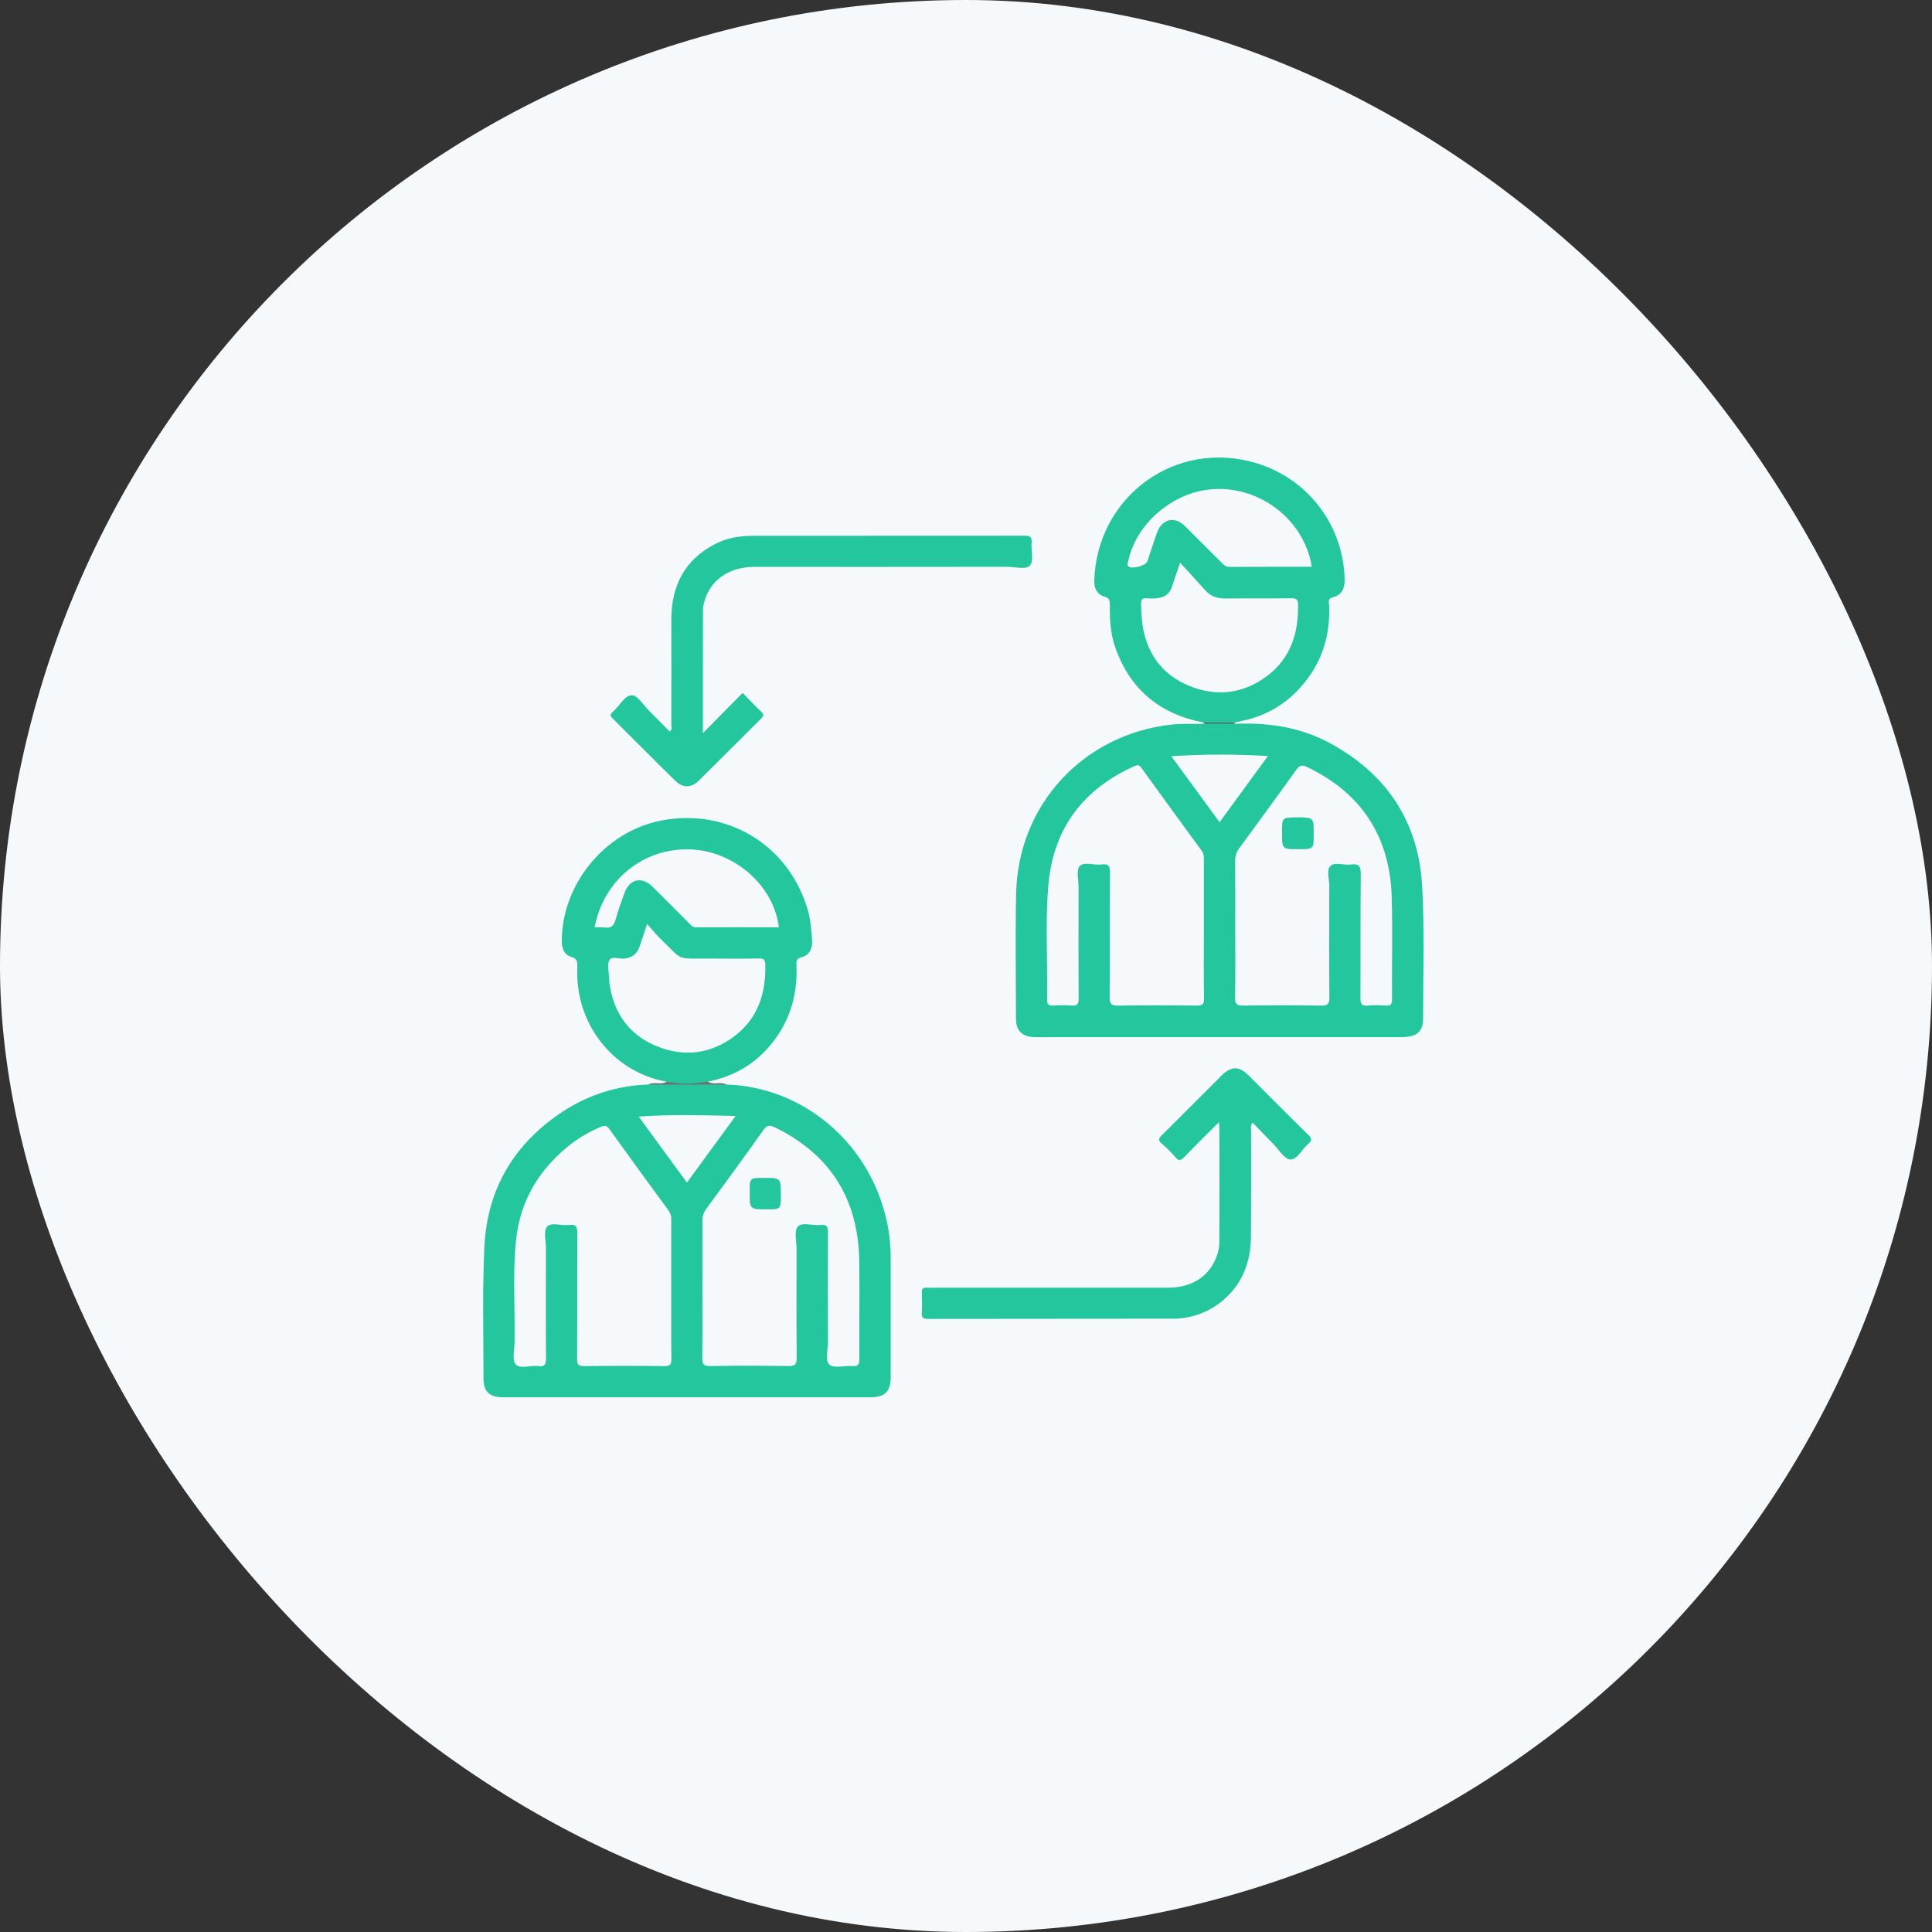 <svg width="76" height="76" viewBox="0 0 76 76" fill="none" xmlns="http://www.w3.org/2000/svg">
<rect x="0" y="0" width="76" height="76" fill="#333333" stroke="none"/>
<rect width="76" height="76" rx="38" fill="#F6F9FB"/>
<g clip-path="url(#clip0_16_384)">
<path d="M51.024 32.157C50.432 32.157 50.432 32.157 50.432 32.76C50.432 33.402 50.432 33.402 51.086 33.402C51.677 33.402 51.677 33.402 51.677 32.798C51.677 32.157 51.677 32.157 51.024 32.157ZM51.024 32.157C50.432 32.157 50.432 32.157 50.432 32.76C50.432 33.402 50.432 33.402 51.086 33.402C51.677 33.402 51.677 33.402 51.677 32.798C51.677 32.157 51.677 32.157 51.024 32.157ZM51.024 32.157C50.432 32.157 50.432 32.157 50.432 32.76C50.432 33.402 50.432 33.402 51.086 33.402C51.677 33.402 51.677 33.402 51.677 32.798C51.677 32.157 51.677 32.157 51.024 32.157ZM51.024 32.157C50.432 32.157 50.432 32.157 50.432 32.76C50.432 33.402 50.432 33.402 51.086 33.402C51.677 33.402 51.677 33.402 51.677 32.798C51.677 32.157 51.677 32.157 51.024 32.157ZM51.024 32.157C50.432 32.157 50.432 32.157 50.432 32.76C50.432 33.402 50.432 33.402 51.086 33.402C51.677 33.402 51.677 33.402 51.677 32.798C51.677 32.157 51.677 32.157 51.024 32.157ZM51.024 32.157C50.432 32.157 50.432 32.157 50.432 32.76C50.432 33.402 50.432 33.402 51.086 33.402C51.677 33.402 51.677 33.402 51.677 32.798C51.677 32.157 51.677 32.157 51.024 32.157ZM55.943 34.844C55.799 32.298 54.525 30.415 52.278 29.213C51.124 28.596 49.867 28.419 48.572 28.472C48.532 28.459 48.492 28.447 48.453 28.437L48.421 28.429H48.416C48.118 28.355 47.806 28.355 47.508 28.429H47.503C47.493 28.432 47.482 28.435 47.471 28.439C47.431 28.449 47.391 28.461 47.351 28.475C46.929 28.483 46.504 28.457 46.085 28.503C42.61 28.887 40.049 31.657 39.972 35.141C39.937 36.783 39.962 38.426 39.966 40.068C39.966 40.544 40.208 40.783 40.684 40.798C40.994 40.807 41.305 40.798 41.617 40.798H55.131C55.737 40.798 55.984 40.587 55.983 40.035C55.981 38.303 56.042 36.568 55.943 34.844ZM47.068 39.558C46.047 39.546 45.025 39.543 44.002 39.558C43.735 39.563 43.648 39.509 43.651 39.221C43.667 37.6 43.651 35.979 43.665 34.356C43.665 34.096 43.629 33.964 43.331 34.005C43.034 34.045 42.644 33.883 42.474 34.071C42.328 34.232 42.428 34.619 42.427 34.905C42.427 36.359 42.42 37.814 42.432 39.268C42.432 39.504 42.372 39.578 42.14 39.556C41.907 39.54 41.673 39.54 41.441 39.556C41.266 39.565 41.187 39.528 41.19 39.326C41.216 37.839 41.115 36.347 41.236 34.864C41.418 32.623 42.582 31.051 44.639 30.133C44.78 30.07 44.826 30.107 44.9 30.209C45.687 31.297 46.476 32.382 47.27 33.466C47.358 33.586 47.357 33.71 47.357 33.842V36.541C47.357 37.451 47.347 38.361 47.363 39.273C47.368 39.515 47.293 39.561 47.068 39.558ZM46.077 29.747C47.342 29.666 48.61 29.664 49.875 29.741L47.975 32.345L46.077 29.747ZM54.758 39.297C54.758 39.497 54.722 39.577 54.507 39.558C54.274 39.537 54.04 39.537 53.807 39.558C53.574 39.578 53.514 39.498 53.516 39.266C53.526 37.645 53.511 36.024 53.529 34.404C53.532 34.091 53.469 33.96 53.138 34.008C52.866 34.047 52.505 33.895 52.338 34.062C52.171 34.229 52.291 34.588 52.29 34.862C52.285 36.316 52.278 37.77 52.295 39.224C52.299 39.512 52.215 39.564 51.947 39.558C50.937 39.541 49.927 39.543 48.917 39.558C48.669 39.561 48.576 39.513 48.584 39.238C48.604 38.339 48.592 37.439 48.592 36.541C48.592 35.653 48.597 34.764 48.587 33.875C48.582 33.687 48.643 33.504 48.758 33.356C49.506 32.337 50.253 31.317 50.987 30.29C51.114 30.111 51.209 30.074 51.409 30.169C53.569 31.2 54.68 32.922 54.747 35.301C54.784 36.632 54.749 37.965 54.758 39.297ZM51.026 32.157C50.434 32.157 50.434 32.157 50.434 32.76C50.434 33.402 50.434 33.402 51.087 33.402C51.679 33.402 51.679 33.402 51.679 32.798C51.677 32.157 51.677 32.157 51.024 32.157H51.026ZM51.026 32.157C50.434 32.157 50.434 32.157 50.434 32.76C50.434 33.402 50.434 33.402 51.087 33.402C51.679 33.402 51.679 33.402 51.679 32.798C51.677 32.157 51.677 32.157 51.024 32.157H51.026ZM51.026 32.157C50.434 32.157 50.434 32.157 50.434 32.76C50.434 33.402 50.434 33.402 51.087 33.402C51.679 33.402 51.679 33.402 51.679 32.798C51.677 32.157 51.677 32.157 51.024 32.157H51.026ZM51.026 32.157C50.434 32.157 50.434 32.157 50.434 32.76C50.434 33.402 50.434 33.402 51.087 33.402C51.679 33.402 51.679 33.402 51.679 32.798C51.677 32.157 51.677 32.157 51.024 32.157H51.026ZM51.026 32.157C50.434 32.157 50.434 32.157 50.434 32.76C50.434 33.402 50.434 33.402 51.087 33.402C51.679 33.402 51.679 33.402 51.679 32.798C51.677 32.157 51.677 32.157 51.024 32.157H51.026Z" fill="#24C79D"/>
<path d="M30.713 47.01C30.713 47.57 30.713 47.57 30.168 47.57C29.492 47.57 29.492 47.57 29.492 46.909C29.492 46.337 29.492 46.337 30.053 46.337C30.713 46.337 30.713 46.337 30.713 47.01Z" fill="#24C79D"/>
<path d="M34.819 47.766C34.059 44.834 31.518 42.757 28.578 42.663C28.267 42.629 27.956 42.607 27.645 42.596H27.533C27.192 42.584 26.851 42.584 26.51 42.596H26.429C26.118 42.609 25.809 42.631 25.503 42.663C24.299 42.699 23.129 43.07 22.125 43.735C20.218 44.993 19.163 46.775 19.054 49.049C18.972 50.765 19.019 52.488 19.019 54.208C19.019 54.749 19.246 54.965 19.8 54.965C24.617 54.967 29.434 54.967 34.251 54.965C34.812 54.965 35.038 54.732 35.038 54.174C35.038 52.609 35.038 51.045 35.038 49.48C35.038 48.902 34.965 48.326 34.819 47.766V47.766ZM26.139 53.739C25.085 53.725 24.03 53.725 22.975 53.739C22.758 53.739 22.701 53.685 22.702 53.467C22.712 51.824 22.702 50.181 22.713 48.535C22.713 48.276 22.68 48.146 22.38 48.187C22.081 48.228 21.691 48.064 21.52 48.254C21.375 48.416 21.474 48.802 21.474 49.089C21.474 50.532 21.468 51.976 21.478 53.421C21.478 53.654 21.446 53.772 21.177 53.738C20.873 53.698 20.463 53.865 20.288 53.671C20.137 53.503 20.236 53.102 20.242 52.805C20.267 51.462 20.16 50.116 20.301 48.777C20.468 47.19 21.246 45.939 22.5 44.973C22.848 44.716 23.224 44.502 23.622 44.334C23.785 44.261 23.87 44.272 23.976 44.421C24.746 45.493 25.522 46.561 26.303 47.625C26.379 47.733 26.415 47.864 26.406 47.996C26.406 48.907 26.406 49.817 26.406 50.729C26.406 51.64 26.4 52.55 26.41 53.461C26.412 53.665 26.37 53.742 26.139 53.739ZM25.125 43.924C26.404 43.831 27.631 43.871 28.938 43.899C28.265 44.819 27.652 45.656 27.022 46.519L25.125 43.924ZM33.805 53.461C33.805 53.675 33.755 53.755 33.531 53.737C33.223 53.713 32.818 53.838 32.63 53.684C32.442 53.53 32.572 53.103 32.57 52.797C32.564 51.365 32.564 49.934 32.57 48.502C32.57 48.272 32.544 48.152 32.274 48.188C31.969 48.227 31.559 48.059 31.382 48.254C31.231 48.423 31.335 48.823 31.334 49.121C31.334 50.552 31.325 51.986 31.34 53.415C31.34 53.686 31.259 53.739 31.007 53.736C29.986 53.722 28.965 53.718 27.941 53.736C27.665 53.741 27.623 53.647 27.627 53.403C27.64 52.504 27.632 51.603 27.632 50.706C27.632 49.809 27.636 48.93 27.632 48.04C27.625 47.864 27.679 47.692 27.785 47.551C28.54 46.524 29.294 45.496 30.029 44.454C30.172 44.254 30.281 44.254 30.478 44.346C32.66 45.409 33.753 47.16 33.799 49.566C33.819 50.864 33.795 52.163 33.805 53.461Z" fill="#24C79D"/>
<path d="M52.894 22.781C52.872 21.752 52.526 20.757 51.903 19.938C51.28 19.118 50.414 18.518 49.428 18.222C46.27 17.258 43.145 19.509 43.045 22.849C43.037 23.138 43.161 23.389 43.445 23.471C43.655 23.53 43.66 23.643 43.659 23.808C43.654 24.353 43.677 24.896 43.855 25.418C44.427 27.105 45.607 28.084 47.343 28.423C47.384 28.427 47.423 28.431 47.464 28.433C47.791 28.456 48.118 28.456 48.445 28.433V28.433C48.484 28.433 48.524 28.429 48.564 28.425C48.672 28.401 48.778 28.374 48.886 28.351C50.019 28.112 50.893 27.49 51.541 26.551C52.101 25.738 52.319 24.823 52.286 23.84C52.282 23.715 52.207 23.552 52.432 23.495C52.797 23.402 52.904 23.136 52.894 22.781ZM49.834 26.598C48.901 27.296 47.847 27.418 46.781 26.98C45.748 26.556 45.132 25.748 44.95 24.63C44.911 24.344 44.89 24.057 44.888 23.769C44.88 23.569 44.95 23.517 45.133 23.538C45.244 23.548 45.355 23.548 45.466 23.538C45.781 23.516 46.013 23.383 46.111 23.06C46.192 22.794 46.288 22.536 46.424 22.137C46.784 22.531 47.1 22.87 47.409 23.218C47.624 23.46 47.888 23.547 48.209 23.544C49.075 23.534 49.941 23.547 50.803 23.535C51.007 23.535 51.06 23.587 51.063 23.792C51.08 24.918 50.765 25.903 49.834 26.598ZM48.356 22.3C48.211 22.3 48.137 22.215 48.052 22.13C47.572 21.652 47.094 21.172 46.613 20.696C46.209 20.296 45.714 20.406 45.517 20.944C45.381 21.318 45.264 21.7 45.136 22.077C45.075 22.257 44.523 22.405 44.383 22.277C44.322 22.221 44.366 22.154 44.378 22.094C44.666 20.66 46.017 19.47 47.471 19.268C49.374 19.001 51.285 20.334 51.603 22.296C50.508 22.297 49.432 22.294 48.356 22.3V22.3Z" fill="#24C79D"/>
<path d="M31.947 37.031C31.923 36.599 31.888 36.164 31.763 35.749C31.006 33.222 28.578 31.766 25.987 32.283C23.788 32.721 22.1 34.782 22.099 37.024C22.099 37.308 22.194 37.557 22.459 37.635C22.711 37.707 22.72 37.846 22.709 38.041C22.701 38.163 22.709 38.285 22.709 38.407C22.769 40.469 24.242 42.206 26.228 42.552C26.294 42.569 26.361 42.585 26.422 42.598C26.824 42.682 27.238 42.682 27.64 42.598V42.598C27.706 42.584 27.773 42.567 27.84 42.549C28.811 42.361 29.634 41.902 30.273 41.153C31.04 40.255 31.376 39.195 31.333 38.015C31.328 37.859 31.289 37.713 31.54 37.653C31.826 37.581 31.963 37.322 31.947 37.031ZM28.908 40.747C27.966 41.467 26.909 41.594 25.831 41.154C24.752 40.714 24.145 39.861 23.978 38.704C23.967 38.616 23.96 38.527 23.958 38.437C23.952 38.216 23.876 37.956 23.966 37.783C24.065 37.592 24.347 37.73 24.547 37.71C24.86 37.677 25.062 37.527 25.161 37.233C25.249 36.971 25.335 36.709 25.457 36.346C25.646 36.559 25.776 36.727 25.924 36.873C26.937 37.85 26.535 37.696 27.977 37.708C28.599 37.713 29.221 37.717 29.843 37.704C30.043 37.7 30.103 37.75 30.106 37.959C30.124 39.072 29.824 40.047 28.908 40.747ZM27.381 36.482C27.248 36.482 27.181 36.395 27.109 36.319C26.63 35.842 26.156 35.36 25.674 34.885C25.247 34.464 24.769 34.569 24.564 35.131C24.438 35.473 24.313 35.817 24.218 36.168C24.151 36.408 24.044 36.527 23.784 36.483C23.653 36.472 23.522 36.471 23.391 36.479C23.749 34.606 25.312 33.347 27.157 33.414C28.89 33.477 30.442 34.836 30.638 36.479C29.55 36.477 28.468 36.475 27.381 36.479V36.482Z" fill="#24C79D"/>
<path d="M27.649 28.841L29.213 27.257C29.461 27.51 29.696 27.762 29.947 27.999C30.054 28.102 30.044 28.161 29.947 28.26C29.127 29.073 28.316 29.895 27.493 30.705C27.187 31.006 26.863 31.008 26.554 30.705C25.729 29.898 24.919 29.074 24.099 28.261C23.992 28.156 24.002 28.093 24.109 28.001C24.368 27.779 24.564 27.352 24.857 27.35C25.085 27.35 25.319 27.75 25.547 27.974C25.814 28.241 26.08 28.507 26.342 28.774C26.458 28.698 26.408 28.601 26.408 28.524C26.412 27.136 26.408 25.748 26.408 24.361C26.412 23.028 26.941 22.001 28.158 21.386C28.612 21.156 29.105 21.079 29.609 21.078C33.172 21.078 36.736 21.077 40.3 21.074C40.506 21.074 40.601 21.109 40.581 21.34C40.554 21.647 40.676 22.054 40.521 22.239C40.366 22.423 39.938 22.296 39.632 22.297C36.312 22.301 32.993 22.302 29.673 22.3C28.637 22.3 27.884 22.86 27.683 23.766C27.665 23.831 27.655 23.898 27.653 23.966C27.648 25.559 27.649 27.155 27.649 28.841Z" fill="#24C79D"/>
<path d="M47.946 44.148C47.469 44.626 47.018 45.064 46.586 45.518C46.442 45.669 46.361 45.67 46.228 45.514C46.071 45.326 45.898 45.153 45.71 44.997C45.539 44.856 45.582 44.774 45.719 44.64C46.502 43.868 47.274 43.086 48.051 42.312C48.433 41.933 48.736 41.928 49.112 42.3C49.901 43.081 50.678 43.874 51.473 44.649C51.633 44.806 51.598 44.885 51.455 45.006C51.212 45.21 51.025 45.624 50.762 45.612C50.53 45.602 50.31 45.228 50.095 45.008C49.823 44.733 49.557 44.453 49.277 44.163C49.18 44.279 49.215 44.381 49.215 44.472C49.215 45.86 49.22 47.248 49.21 48.636C49.203 49.688 48.846 50.587 47.991 51.248C47.449 51.664 46.782 51.884 46.099 51.874C42.9 51.882 39.701 51.874 36.506 51.882C36.323 51.882 36.25 51.838 36.262 51.644C36.278 51.378 36.272 51.111 36.262 50.845C36.258 50.701 36.305 50.645 36.451 50.654C36.628 50.664 36.806 50.654 36.984 50.654C39.971 50.654 42.958 50.654 45.945 50.654C46.962 50.654 47.667 50.142 47.917 49.245C47.954 49.094 47.97 48.939 47.965 48.784C47.97 47.297 47.97 45.808 47.965 44.319C47.962 44.262 47.955 44.205 47.946 44.148V44.148Z" fill="#24C79D"/>
<path d="M26.228 42.549C26.762 42.647 27.309 42.645 27.843 42.545C28.069 42.7 28.347 42.535 28.576 42.663H25.495C25.727 42.536 26.002 42.693 26.228 42.549Z" fill="#6F6F6F"/>
<path d="M47.347 28.426H48.569C48.57 28.44 48.57 28.454 48.569 28.469H47.347C47.349 28.454 47.349 28.44 47.347 28.426V28.426Z" fill="#5D5D5E"/>
<path d="M51.677 32.798C51.677 33.402 51.677 33.402 51.086 33.402C50.432 33.402 50.432 33.402 50.432 32.76C50.432 32.157 50.432 32.157 51.024 32.157C51.677 32.157 51.677 32.157 51.677 32.798Z" fill="#F3F3F5"/>
<path d="M30.713 47.01C30.713 47.57 30.713 47.57 30.168 47.57C29.492 47.57 29.492 47.57 29.492 46.909C29.492 46.337 29.492 46.337 30.053 46.337C30.713 46.337 30.713 46.337 30.713 47.01Z" fill="#F3F3F5"/>
<path d="M51.677 32.798C51.677 33.402 51.677 33.402 51.086 33.402C50.432 33.402 50.432 33.402 50.432 32.76C50.432 32.157 50.432 32.157 51.024 32.157C51.677 32.157 51.677 32.157 51.677 32.798Z" fill="#24C79D"/>
<path d="M30.713 47.01C30.713 47.57 30.713 47.57 30.168 47.57C29.492 47.57 29.492 47.57 29.492 46.909C29.492 46.337 29.492 46.337 30.053 46.337C30.713 46.337 30.713 46.337 30.713 47.01Z" fill="#24C79D"/>
</g>
<defs>
<clipPath id="clip0_16_384">
<rect width="37" height="36.965" fill="white" transform="translate(19 18)"/>
</clipPath>
</defs>
</svg>
